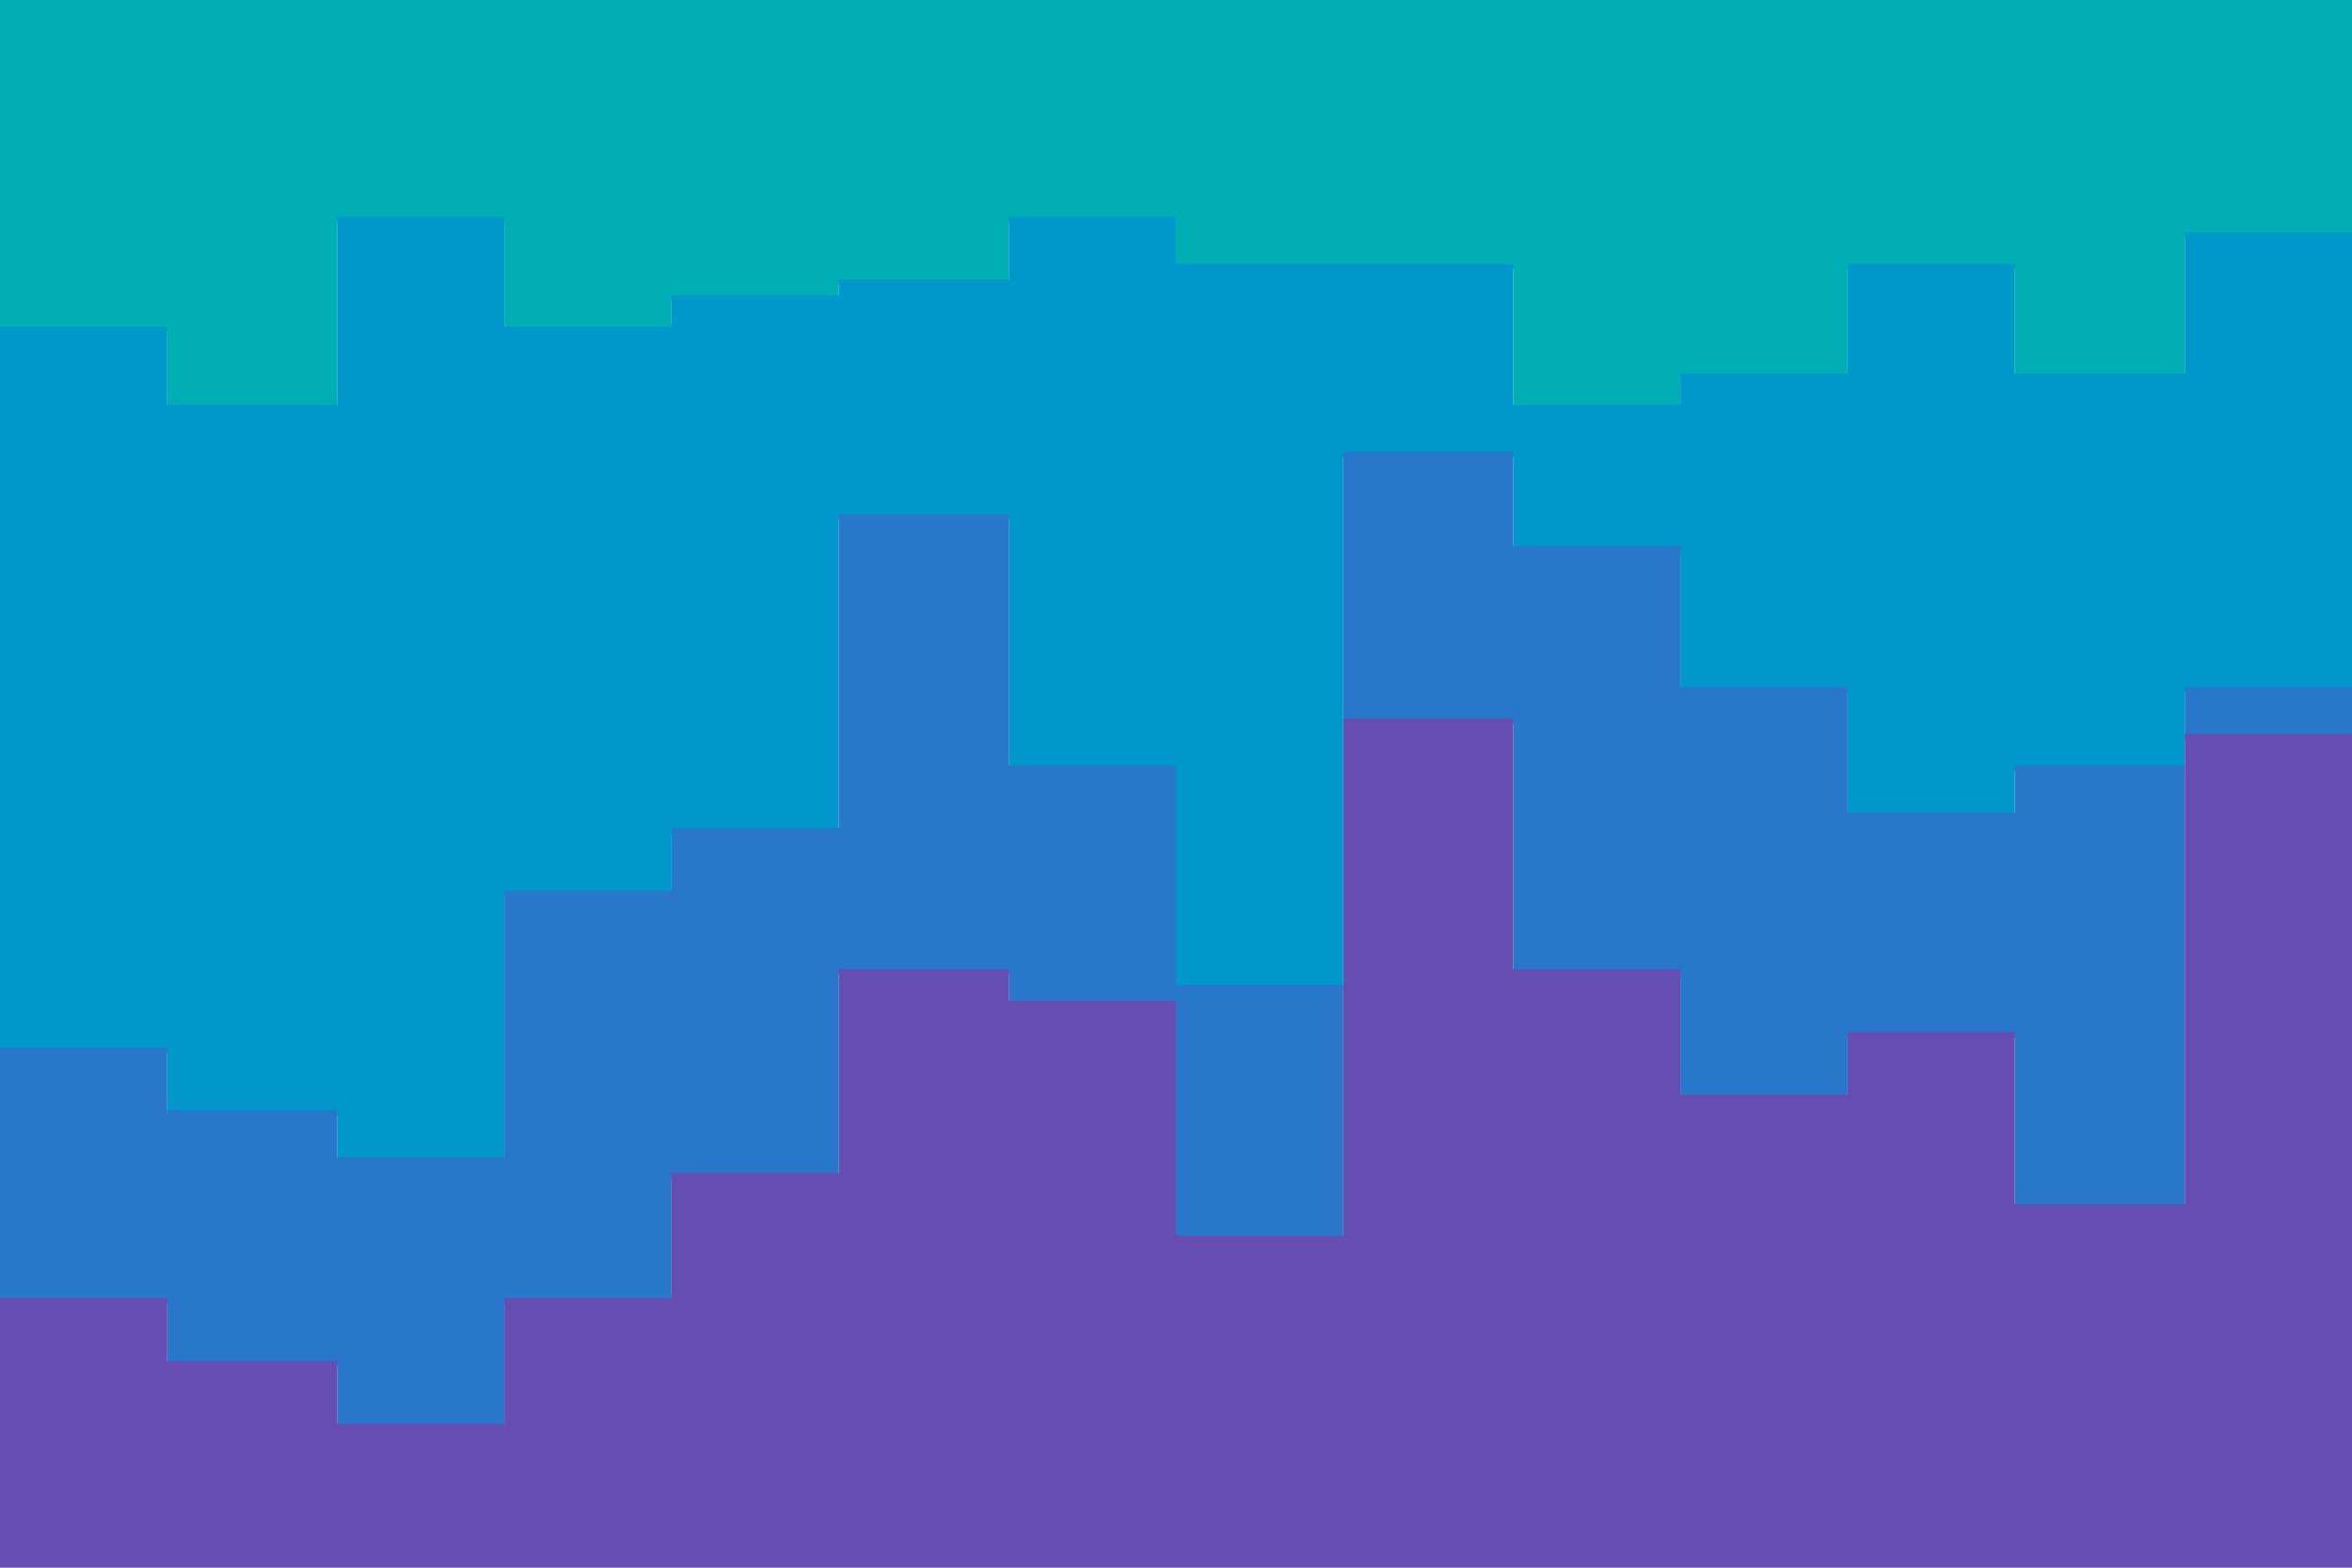 <svg id="visual" viewBox="0 0 900 600" width="900" height="600" xmlns="http://www.w3.org/2000/svg" xmlns:xlink="http://www.w3.org/1999/xlink" version="1.1"><path d="M0 127L64 127L64 157L129 157L129 85L193 85L193 127L257 127L257 115L321 115L321 109L386 109L386 85L450 85L450 103L514 103L514 103L579 103L579 157L643 157L643 145L707 145L707 103L771 103L771 145L836 145L836 91L900 91L900 127L900 0L900 0L836 0L836 0L771 0L771 0L707 0L707 0L643 0L643 0L579 0L579 0L514 0L514 0L450 0L450 0L386 0L386 0L321 0L321 0L257 0L257 0L193 0L193 0L129 0L129 0L64 0L64 0L0 0Z" fill="#00aeb4"></path><path d="M0 403L64 403L64 427L129 427L129 445L193 445L193 343L257 343L257 319L321 319L321 199L386 199L386 295L450 295L450 379L514 379L514 175L579 175L579 211L643 211L643 265L707 265L707 313L771 313L771 295L836 295L836 265L900 265L900 169L900 125L900 89L836 89L836 143L771 143L771 101L707 101L707 143L643 143L643 155L579 155L579 101L514 101L514 101L450 101L450 83L386 83L386 107L321 107L321 113L257 113L257 125L193 125L193 83L129 83L129 155L64 155L64 125L0 125Z" fill="#0097cb"></path><path d="M0 499L64 499L64 523L129 523L129 547L193 547L193 499L257 499L257 451L321 451L321 373L386 373L386 385L450 385L450 475L514 475L514 277L579 277L579 373L643 373L643 421L707 421L707 397L771 397L771 463L836 463L836 283L900 283L900 283L900 167L900 263L836 263L836 293L771 293L771 311L707 311L707 263L643 263L643 209L579 209L579 173L514 173L514 377L450 377L450 293L386 293L386 197L321 197L321 317L257 317L257 341L193 341L193 443L129 443L129 425L64 425L64 401L0 401Z" fill="#2877ca"></path><path d="M0 601L64 601L64 601L129 601L129 601L193 601L193 601L257 601L257 601L321 601L321 601L386 601L386 601L450 601L450 601L514 601L514 601L579 601L579 601L643 601L643 601L707 601L707 601L771 601L771 601L836 601L836 601L900 601L900 601L900 281L900 281L836 281L836 461L771 461L771 395L707 395L707 419L643 419L643 371L579 371L579 275L514 275L514 473L450 473L450 383L386 383L386 371L321 371L321 449L257 449L257 497L193 497L193 545L129 545L129 521L64 521L64 497L0 497Z" fill="#654db2"></path></svg>